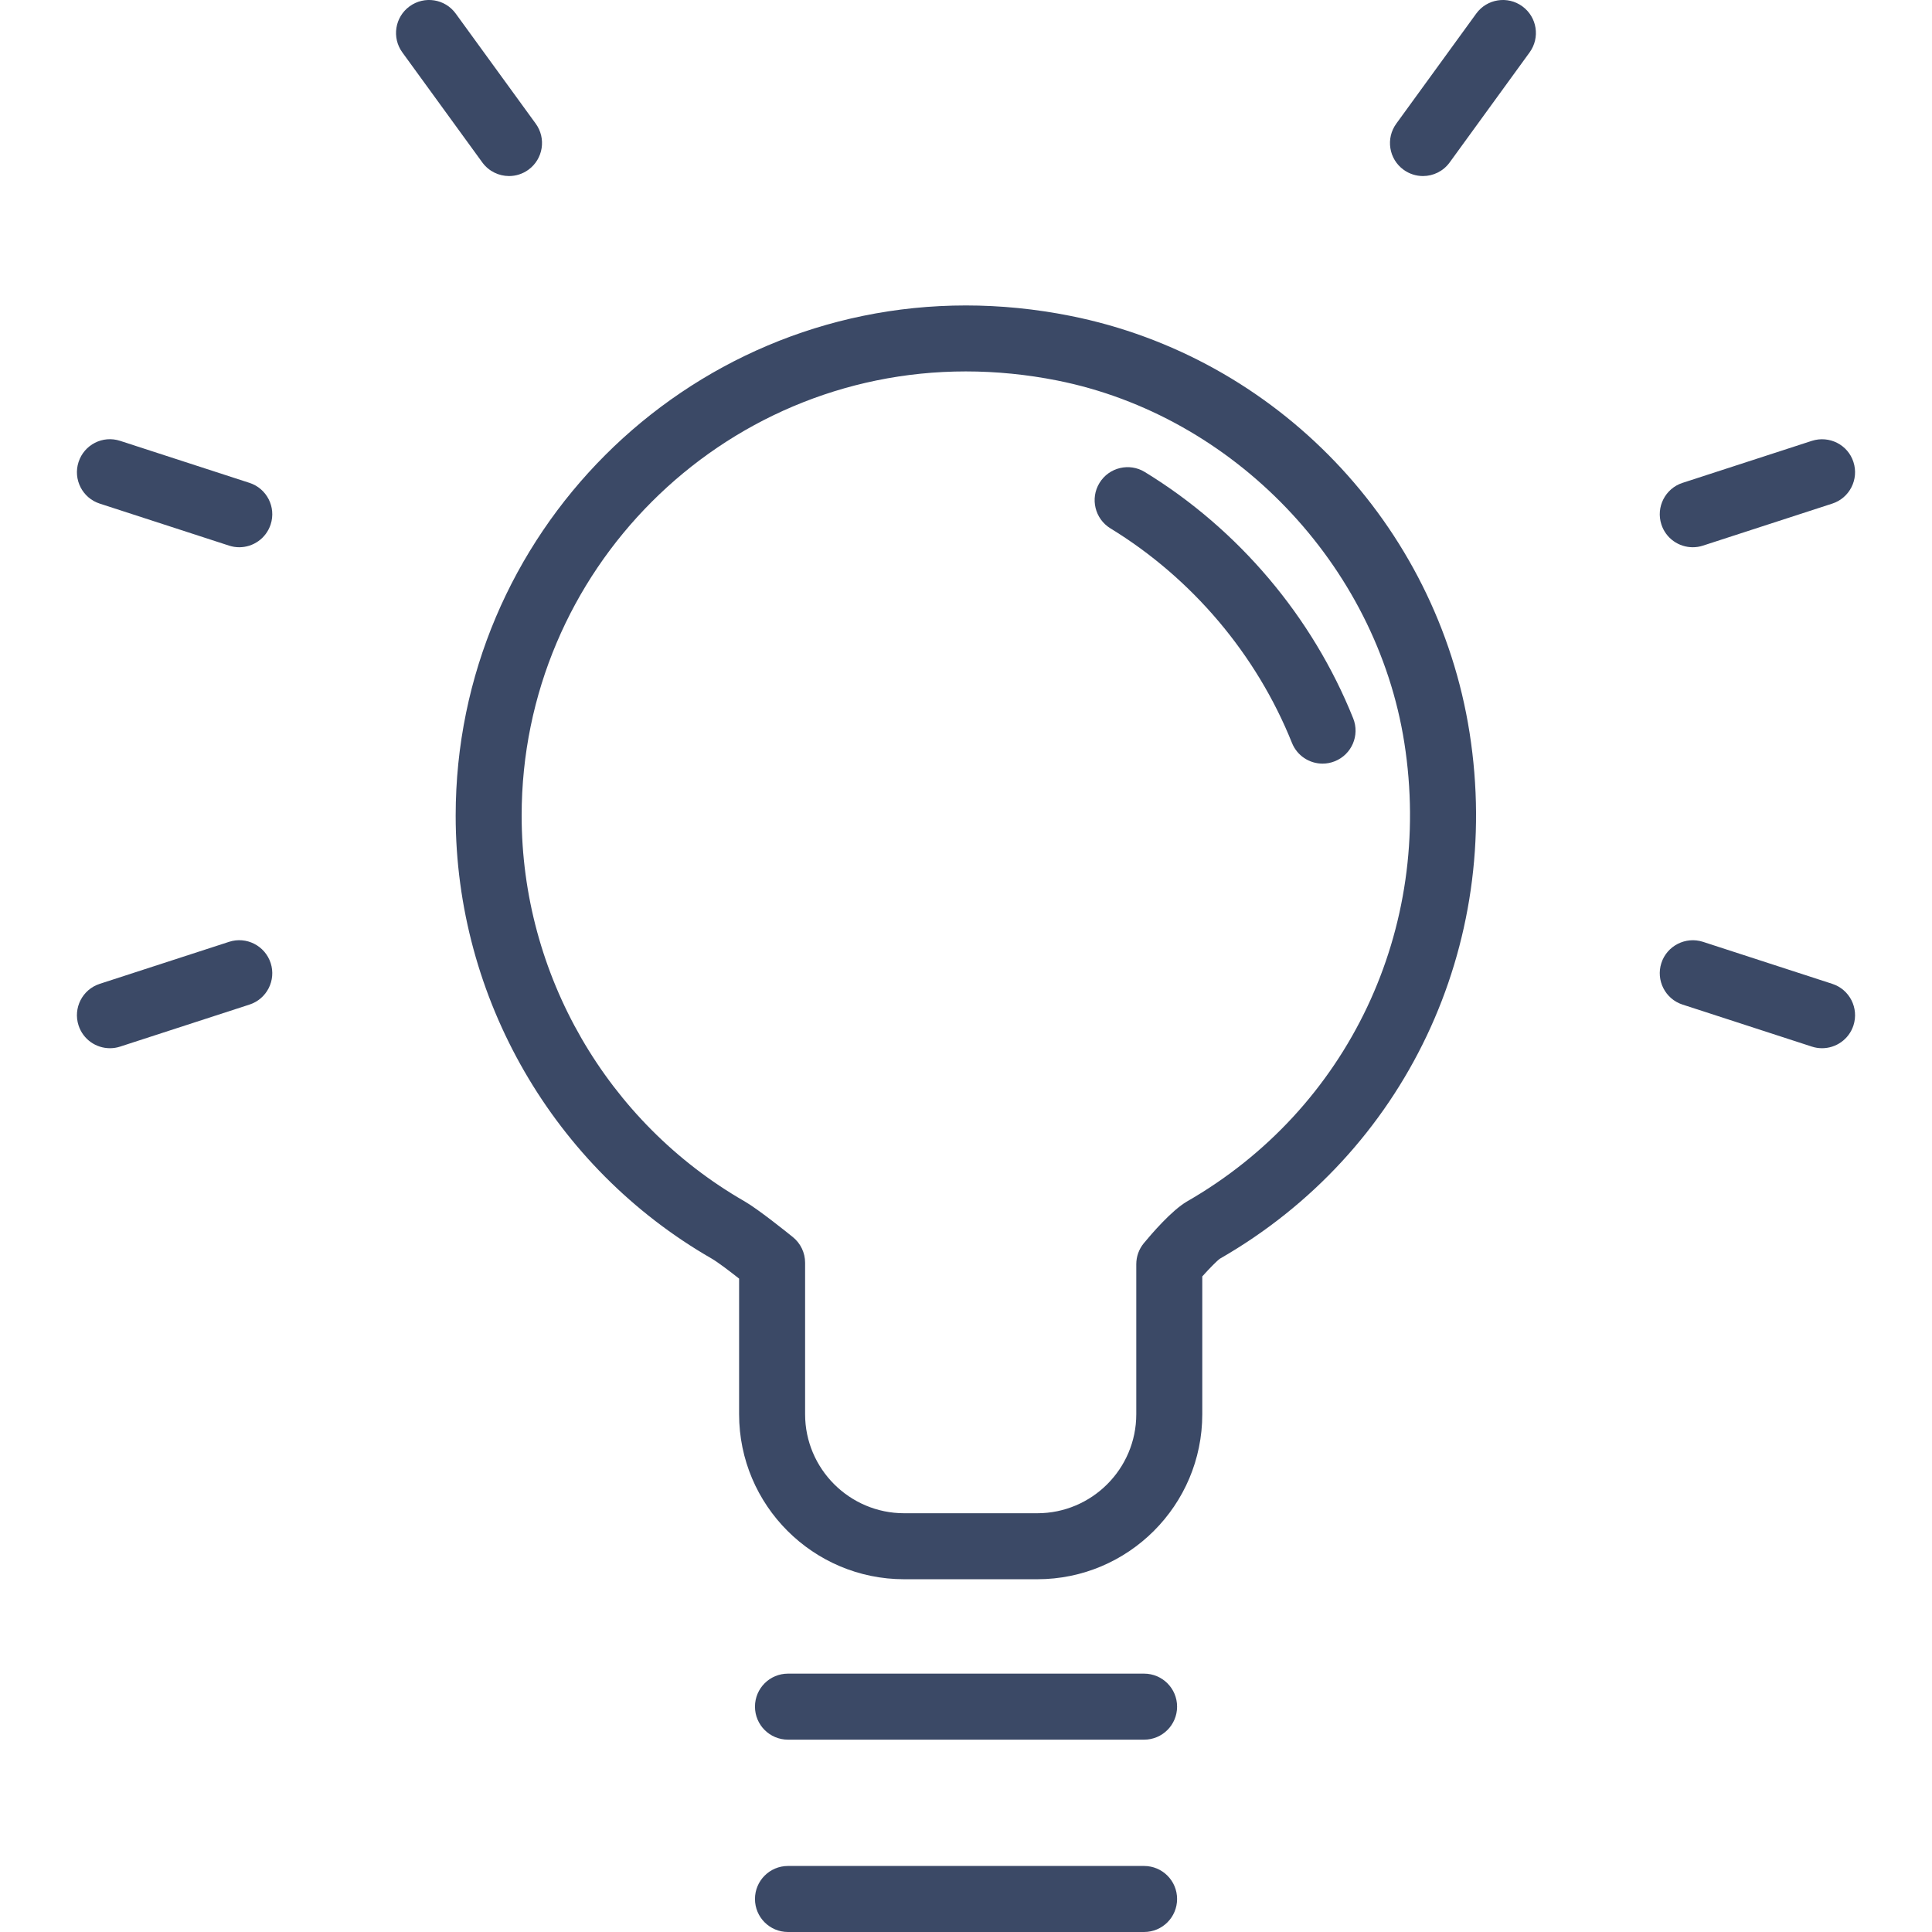 <?xml version="1.0" encoding="iso-8859-1"?>
<svg xmlns="http://www.w3.org/2000/svg" xmlns:xlink="http://www.w3.org/1999/xlink" version="1.1" viewBox="0 0 60.974 60.974" enable-background="new 0 0 60.974 60.974" width="80px" height="80px" fill="#3B4966">
  <g>
    <g>
      <path d="m33.776,9.968c-1.093-0.218-2.201-0.328-3.293-0.328-8.879,0-16.102,7.222-16.102,16.102 0,5.757 3.095,11.114 8.078,13.978 0.194,0.112 0.576,0.403 0.867,0.633v4.28c0,2.873 2.336,5.208 5.209,5.208h4.202c2.872,0 5.207-2.335 5.207-5.208v-4.349c0.236-0.264 0.472-0.502 0.559-0.561 5.843-3.355 8.933-9.871 7.877-16.598-1.033-6.576-6.099-11.863-12.604-13.157zm3.686,27.95c-0.482,0.281-1.115,1.017-1.365,1.32-0.153,0.187-0.236,0.419-0.236,0.661v4.734c0,1.723-1.402,3.125-3.124,3.125h-4.202c-1.723,0-3.126-1.402-3.126-3.125v-4.781c0-0.315-0.142-0.612-0.387-0.81-0.18-0.146-1.101-0.885-1.526-1.129-4.338-2.494-7.033-7.157-7.033-12.172 0-7.731 6.288-14.019 14.019-14.019 0.955,0 1.927,0.096 2.886,0.287 5.566,1.109 10.07,5.81 10.953,11.435 0.922,5.871-1.769,11.551-6.859,14.474z" />
    </g>
    <g>
      <path d="m36.107,52.82h-11.238c-0.576,0-1.042,0.466-1.042,1.042 0,0.576 0.466,1.042 1.042,1.042h11.238c0.576,0 1.042-0.466 1.042-1.042 0-0.576-0.466-1.042-1.042-1.042z" />
    </g>
    <g>
      <path d="m36.107,58.89h-11.238c-0.576,0-1.042,0.466-1.042,1.042s0.466,1.042 1.042,1.042h11.238c0.576,0 1.042-0.466 1.042-1.042s-0.466-1.042-1.042-1.042z" />
    </g>
    <g>
      <path d="m7.23,29.724l-4.082,1.326c-0.547,0.177-0.847,0.765-0.669,1.312 0.143,0.441 0.551,0.72 0.991,0.72 0.107,0 0.215-0.016 0.321-0.051l4.082-1.326c0.547-0.177 0.847-0.765 0.669-1.312-0.179-0.549-0.769-0.846-1.312-0.669z" />
    </g>
    <g>
      <path d="m7.873,15.239l-4.082-1.326c-0.547-0.179-1.134,0.12-1.312,0.669-0.178,0.547 0.122,1.135 0.669,1.312l4.082,1.326c0.107,0.035 0.215,0.051 0.321,0.051 0.439,0 0.847-0.279 0.991-0.72 0.178-0.547-0.122-1.135-0.669-1.312z" />
    </g>
    <g>
      <path d="m16.066,5.556c0.213,0 0.426-0.065 0.611-0.199 0.465-0.338 0.569-0.989 0.23-1.455l-2.524-3.473c-0.338-0.466-0.988-0.568-1.455-0.23-0.465,0.338-0.569,0.989-0.23,1.455l2.524,3.473c0.205,0.28 0.522,0.429 0.844,0.429z" />
    </g>
    <g>
      <path d="m57.826,31.05l-4.081-1.326c-0.543-0.175-1.135,0.122-1.312,0.669-0.177,0.547 0.122,1.135 0.669,1.312l4.081,1.326c0.106,0.035 0.216,0.051 0.321,0.051 0.439,0 0.848-0.279 0.991-0.72 0.177-0.547-0.122-1.135-0.669-1.312z" />
    </g>
    <g>
      <path d="m57.183,13.913l-4.081,1.326c-0.547,0.177-0.846,0.765-0.669,1.312 0.142,0.441 0.551,0.72 0.991,0.72 0.106,0 0.216-0.016 0.321-0.051l4.081-1.326c0.547-0.177 0.846-0.765 0.669-1.312-0.175-0.547-0.763-0.844-1.312-0.669z" />
    </g>
    <g>
      <path d="m46.59,.429l-2.523,3.473c-0.338,0.466-0.236,1.117 0.23,1.455 0.185,0.134 0.399,0.199 0.612,0.199 0.321,0 0.639-0.149 0.842-0.429l2.523-3.473c0.338-0.466 0.236-1.117-0.23-1.455-0.463-0.338-1.116-0.236-1.454,0.23z" />
    </g>
    <g>
      <path d="m36.131,14.897c-0.486-0.299-1.131-0.149-1.432,0.346-0.299,0.49-0.144,1.131 0.346,1.432 2.576,1.575 4.61,3.979 5.729,6.77 0.163,0.407 0.553,0.655 0.966,0.655 0.13,0 0.26-0.024 0.387-0.075 0.535-0.214 0.793-0.82 0.58-1.353-1.284-3.205-3.62-5.968-6.576-7.775z" />
    </g>
  </g>
</svg>
